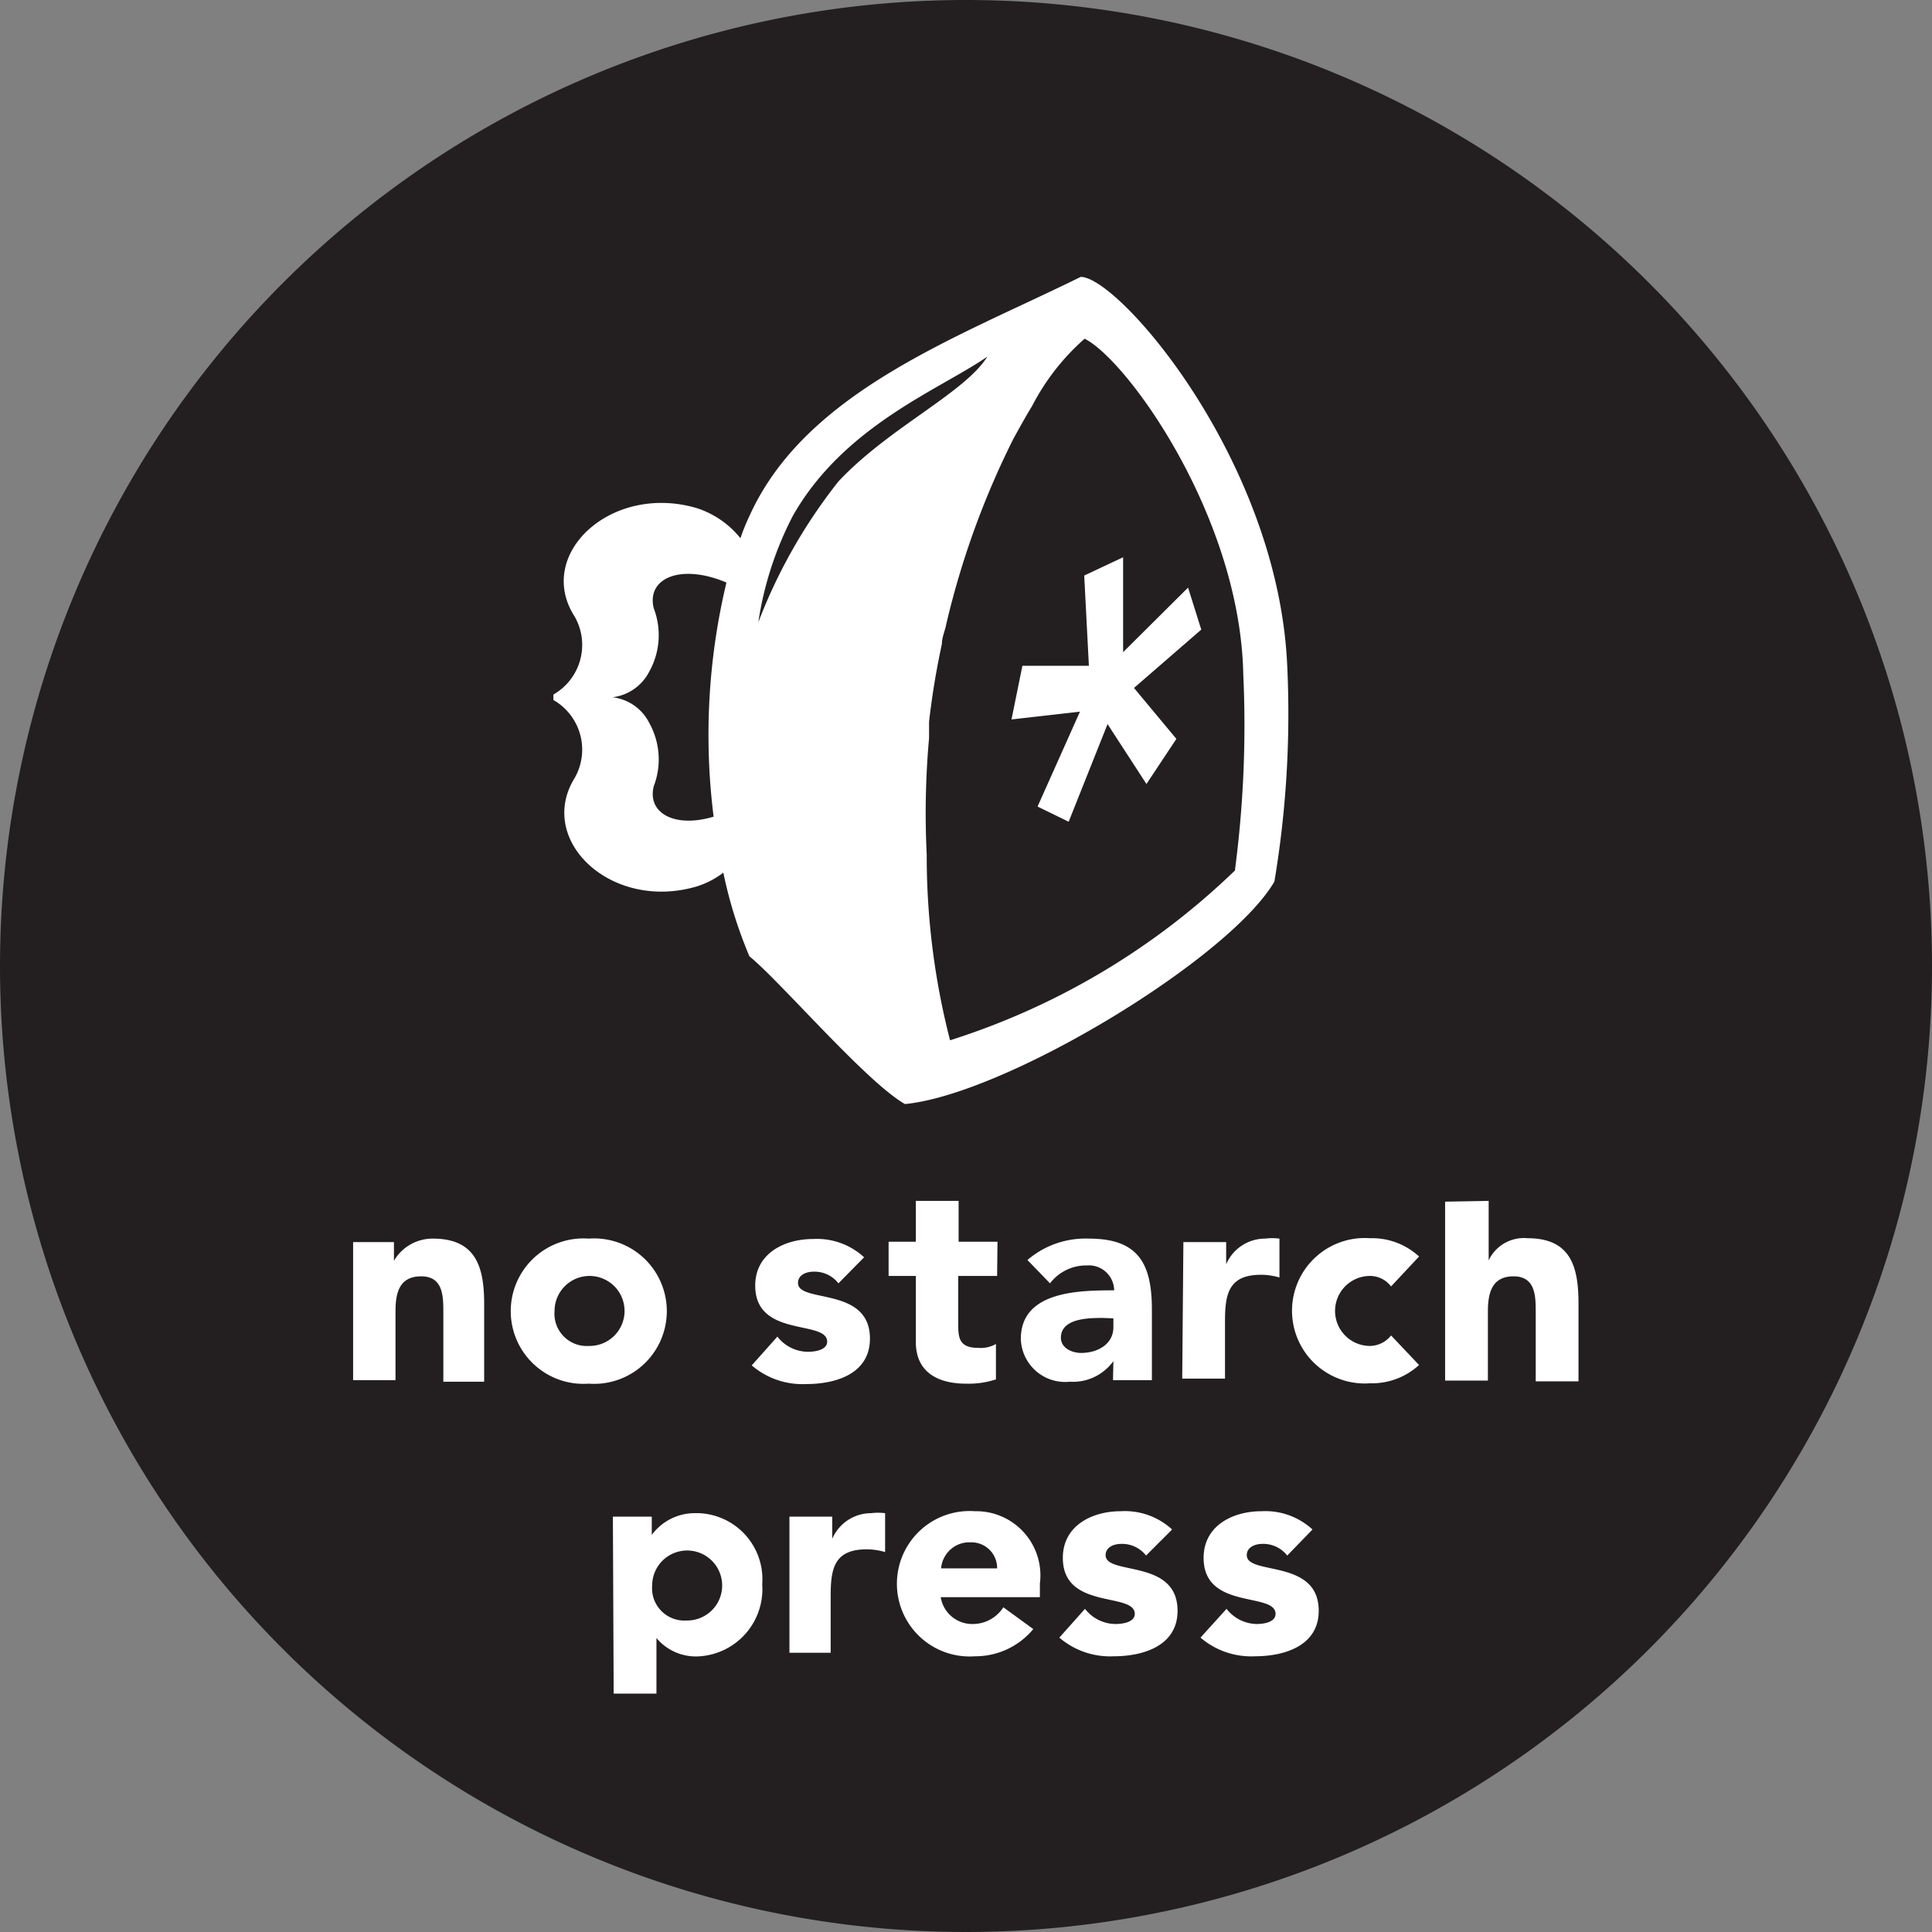<svg id="Layer_1" data-name="Layer 1" xmlns="http://www.w3.org/2000/svg" viewBox="0 0 49.68 49.68"><rect x="0" y="0" width="49.68" height="49.68" fill="#808080" stroke="none"/><defs><style>.cls-1{fill:#231f20;}.cls-2{fill:#fff;}</style></defs><title>iron</title><path class="cls-1" d="M49.68,24.84A24.84,24.84,0,1,1,24.84,0,24.84,24.84,0,0,1,49.68,24.84"/><path class="cls-2" d="M33.1,17.12c-.23-5.27-4.33-10-5.31-10-3.16,1.56-7.06,2.94-8.51,6.13a5.19,5.19,0,0,0-.24.59,2.38,2.38,0,0,0-1.11-.77c-2.2-.66-4.19,1.18-3.15,2.79a1.47,1.47,0,0,1-.55,2V18a1.47,1.47,0,0,1,.55,2c-1,1.61.95,3.45,3.15,2.79a2.24,2.24,0,0,0,.67-.35,11.54,11.54,0,0,0,.67,2.15c.8.65,3,3.23,4,3.8,2.59-.25,8.34-3.73,9.5-5.72A26.11,26.11,0,0,0,33.1,17.12ZM18.35,21c-1,.3-1.71-.09-1.54-.78a1.93,1.93,0,0,0-.12-1.64,1.21,1.21,0,0,0-.94-.65,1.23,1.23,0,0,0,.94-.65,1.93,1.93,0,0,0,.12-1.64c-.19-.77.69-1.16,1.87-.66A16.84,16.84,0,0,0,18.35,21Zm3.21-8.62A13.72,13.72,0,0,0,19.5,16a8.73,8.73,0,0,1,.89-2.74c1.32-2.32,3.77-3.24,5-4.09C24.8,10.11,22.85,11,21.56,12.38Zm10.2,10a18.64,18.64,0,0,1-7.33,4.37,19,19,0,0,1-.6-4.77,21.64,21.64,0,0,1,.06-3c0-.14,0-.28,0-.42.08-.71.2-1.4.33-2,0-.17.08-.34.11-.5a21.62,21.62,0,0,1,1.72-4.76c.17-.31.33-.6.49-.86a5.92,5.92,0,0,1,1.35-1.73c1.09.54,4,4.57,4.08,8.63A28.46,28.46,0,0,1,31.76,22.34ZM27.88,14.8l1-.47,0,2.44,1.67-1.66.34,1.08-1.73,1.5L30.25,19l-.77,1.16-1-1.54-1,2.51-.8-.39,1.09-2.44-1.76.2.28-1.38H28Z"/><path class="cls-2" d="M9.08,31.94h1.05v.48h0a1.15,1.15,0,0,1,1-.57c1.11,0,1.32.73,1.32,1.68v2H11.4V33.75c0-.41,0-.93-.57-.93s-.66.44-.66.9v1.77H9.08Z"/><path class="cls-2" d="M15.14,31.85a1.87,1.87,0,1,1,0,3.73,1.87,1.87,0,1,1,0-3.73m0,2.76a.9.9,0,1,0-.88-.9.83.83,0,0,0,.88.9"/><path class="cls-2" d="M21.56,33a.78.78,0,0,0-.64-.3c-.18,0-.4.08-.4.29,0,.53,1.85.08,1.85,1.43,0,.91-.88,1.17-1.64,1.17a2,2,0,0,1-1.4-.48l.66-.74a1,1,0,0,0,.78.39c.25,0,.5-.07.5-.26,0-.57-1.85-.09-1.85-1.44,0-.83.75-1.2,1.49-1.2a1.79,1.79,0,0,1,1.31.47Z"/><path class="cls-2" d="M25.64,32.81h-1V34c0,.38,0,.66.52.66a.79.79,0,0,0,.45-.1v.91a2.26,2.26,0,0,1-.77.11c-.73,0-1.29-.3-1.29-1.07V32.81h-.7v-.88h.7V30.88h1.1v1.05h1Z"/><path class="cls-2" d="M28.63,35h0a1.28,1.28,0,0,1-1.12.53,1.14,1.14,0,0,1-1.26-1.1c0-1.23,1.49-1.25,2.4-1.25a.65.65,0,0,0-.7-.64A1.17,1.17,0,0,0,27,33l-.58-.6A2.29,2.29,0,0,1,28,31.85c1.28,0,1.62.65,1.62,1.83v1.81h-1Zm-.27-1.11c-.34,0-1.08,0-1.08.51,0,.26.28.39.52.39.43,0,.83-.23.83-.66v-.23Z"/><path class="cls-2" d="M30.43,31.94h1.1v.57h0a1.09,1.09,0,0,1,1-.66,1.49,1.49,0,0,1,.37,0v1a1.69,1.69,0,0,0-.47-.07c-.83,0-.93.48-.93,1.19v1.48h-1.1Z"/><path class="cls-2" d="M35.77,33.08a.68.68,0,0,0-.54-.27.9.9,0,0,0,0,1.8.7.7,0,0,0,.54-.27l.72.76a1.79,1.79,0,0,1-1.26.47,1.87,1.87,0,1,1,0-3.73,1.78,1.78,0,0,1,1.26.47Z"/><path class="cls-2" d="M38.28,30.88v1.53h0a1,1,0,0,1,1-.57c1.11,0,1.31.73,1.31,1.68v2h-1.1V33.75c0-.41,0-.93-.57-.93s-.66.45-.66.91v1.77h-1.1v-4.6Z"/><path class="cls-2" d="M15.76,39h1v.47h0a1.37,1.37,0,0,1,1.09-.56,1.7,1.7,0,0,1,1.75,1.83A1.73,1.73,0,0,1,18,42.59a1.32,1.32,0,0,1-1.12-.47h0v1.43h-1.1Zm1.89,2.67a.9.9,0,1,0-.88-.9.83.83,0,0,0,.88.9"/><path class="cls-2" d="M20.3,39h1.1v.57h0a1.09,1.09,0,0,1,1-.66,1.5,1.5,0,0,1,.36,0v1a1.69,1.69,0,0,0-.47-.07c-.83,0-.93.48-.93,1.19V42.5H20.3Z"/><path class="cls-2" d="M26.57,41.89a1.93,1.93,0,0,1-1.5.7,1.87,1.87,0,1,1,0-3.73,1.65,1.65,0,0,1,1.67,1.86v.35H24.19a.82.82,0,0,0,.83.69.93.93,0,0,0,.78-.43Zm-.93-1.56a.66.66,0,0,0-.67-.67.73.73,0,0,0-.77.67Z"/><path class="cls-2" d="M29.47,40a.78.78,0,0,0-.64-.3c-.18,0-.4.08-.4.29,0,.53,1.85.08,1.85,1.43,0,.9-.88,1.17-1.64,1.17a2,2,0,0,1-1.4-.48l.66-.74a1,1,0,0,0,.78.39c.25,0,.5-.07.5-.26,0-.57-1.85-.09-1.85-1.44,0-.83.75-1.2,1.49-1.2a1.79,1.79,0,0,1,1.32.47Z"/><path class="cls-2" d="M33.1,40a.78.78,0,0,0-.64-.3c-.18,0-.4.08-.4.29,0,.53,1.85.08,1.85,1.43,0,.9-.88,1.17-1.64,1.17a2,2,0,0,1-1.4-.48l.67-.74a1,1,0,0,0,.77.39c.25,0,.49-.07.49-.26,0-.57-1.85-.09-1.85-1.44,0-.83.75-1.2,1.49-1.2a1.79,1.79,0,0,1,1.31.47Z"/></svg>
